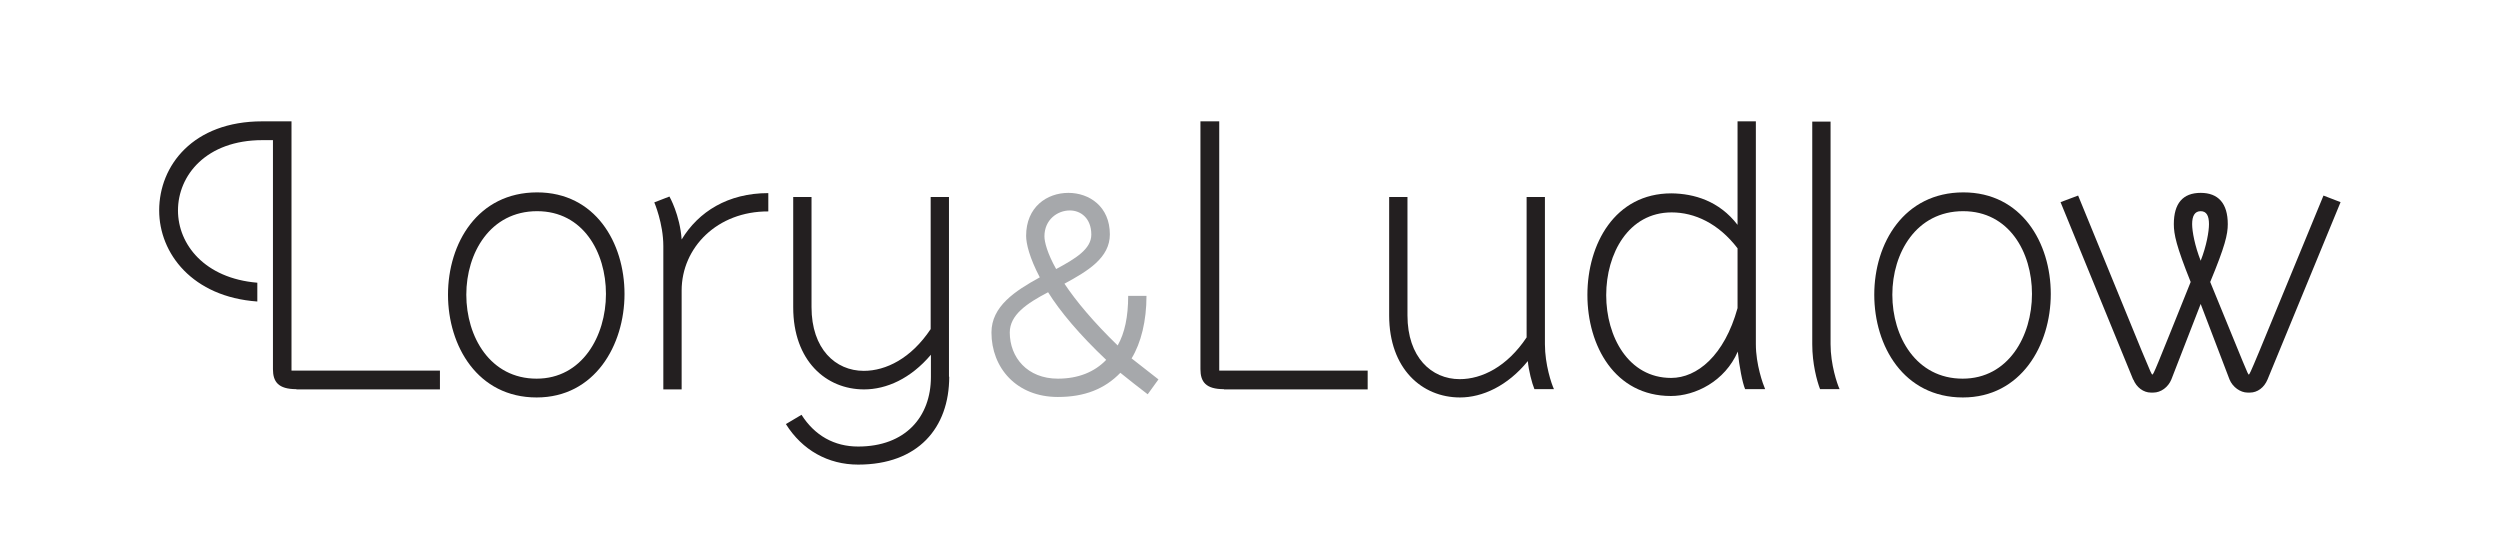 <svg version="1.1" id="Layer_1" xmlns="http://www.w3.org/2000/svg" xmlns:xlink="http://www.w3.org/1999/xlink" x="0px" y="0px"
	 viewBox="0 0 1024 220" enable-background="new 0 0 1024 220" xml:space="preserve">
<g>
	<path class="lnl-lory-1 lnl-letter-1 lnl-letter" fill="#231F20" d="M121.4,159.4c-7.4,0-9.6-3-9.6-8.2V57.4h-4.3c-23,0-34.6,14.4-34.6,28.8c0,13.9,10.9,27.8,32.5,29.6v7.7
		c-26.6-1.9-40.2-19.7-40.2-37.3c0-18.4,13.9-36.5,42.2-36.5h12v102.1h60.8v7.7H121.4z"/>
	<path class="lnl-lory-2 lnl-letter-2 lnl-letter" fill="#231F20" d="M183.5,120.7c0-21.1,12.2-41.9,36.5-41.9c23.8,0,35.8,20.6,35.8,41.6c0,21-12.2,42.4-36,42.4
		C195.7,162.8,183.5,141.8,183.5,120.7z M248.2,120.4c0-17.1-9.4-33.9-28.2-33.9c-19.2,0-29,17.1-29,34.2c0,17.3,9.8,34.4,28.8,34.4
		C238.4,155.1,248.2,137.7,248.2,120.4z"/>
	<path class="lnl-lory-3 lnl-letter-3 lnl-letter" fill="#231F20" d="M279.2,119v40.5h-7.5v-58.7c0-9.3-3.7-17.9-3.7-17.9l6.2-2.4c0,0,4.3,7.5,5,17.6c6.9-11.4,19-19,35.5-19
		v7.5C293.8,86.5,279.2,101.4,279.2,119z"/>
	<path class="lnl-lory-4 lnl-letter-4 lnl-letter" fill="#231F20" d="M388.8,154.3c0,21-12.8,36-37.3,36c-12.3,0-22.9-5.9-29.6-16.6l6.4-3.8c5.4,8.5,13.4,13,23.2,13
		c19.4,0,29.8-12.2,29.8-28.5v-9.1c-8.3,9.8-18.2,14.2-27.4,14.2c-15.5,0-29-11.7-29-33.6V80.7h7.5v45.1c0,17.1,9.8,26.1,21.4,26.1
		c9.1,0,19.4-5.1,27.4-17.1V80.7h7.5V154.3z"/>
	<path class="lnl-ampersand lnl-letter-5 lnl-letter" fill="#A6A8AB" d="M470.1,161.5c-4-3-7.8-6.1-11.2-8.8c-6.4,6.6-14.6,9.9-25.6,9.9c-17,0-27.2-12-27.2-26.4
		c0-10.7,9.6-17,19.8-22.6c-4.2-8-5.6-13.8-5.6-17c0-11.8,8.5-17.6,17.3-17.6c8.6,0,17,5.6,17,17c0,9.6-9,15-18.6,20.2
		c4.8,7.2,12,15.8,21.8,25.3c2.9-5.1,4.3-11.8,4.3-20.3h7.5c0,10.2-2.2,19.2-6.1,25.6l11,8.6L470.1,161.5z M453.1,147.4
		c-10.7-10.1-18.9-19.8-23.8-27.7c-8.8,4.6-15.7,9.3-15.7,16.5c0,10.2,7.2,18.9,19.7,18.9C441.6,155.1,448.3,152.4,453.1,147.4z
		 M432.6,110.2c8-4.3,14.4-8.2,14.4-14.1c0-6.7-4.3-9.9-8.8-9.9c-5.1,0-10.4,3.8-10.4,10.6C427.8,99.1,429,103.8,432.6,110.2z"/>
	<path class="lnl-ludlow-1 lnl-letter-6 lnl-letter" fill="#231F20" d="M501.3,159.4c-7.4,0-9.6-3-9.6-8.2V49.7h7.7v102.1h60.8v7.7H501.3z"/>
	<path class="lnl-ludlow-2 lnl-letter-7 lnl-letter" fill="#231F20" d="M632.8,141c0,8.3,2.7,16.3,3.7,18.4h-8c-1-2.4-2.4-7.8-2.7-11.5c-8.3,10.2-18.6,14.9-27.8,14.9
		c-15.5,0-29-11.7-29-33.6V80.7h7.5v48.5c0,17.1,9.8,26.1,21.4,26.1c9.1,0,19.4-5.1,27.4-17.1V80.7h7.5V141z"/>
	<path class="lnl-ludlow-3 lnl-letter-8 lnl-letter" fill="#231F20" d="M711.7,92.1V49.7h7.5V141c0,8.3,2.9,16.3,3.8,18.4h-8.2c-1.1-2.6-2.4-9.3-3-15.4
		c-5.3,12.2-17.4,18.2-27.4,18.2c-23,0-34.2-20.6-34.2-41.4s11.2-41.6,34.4-41.6C693.9,79.3,704.2,82.3,711.7,92.1z M657.9,120.9
		c0,17,9.1,33.9,26.6,33.9c10.6,0,21.8-9.1,27.2-28.6v-24.5c-7.8-10.2-17.6-14.7-27-14.7C667,87,657.9,103.9,657.9,120.9z"/>
	<path class="lnl-ludlow-4 lnl-letter-9 lnl-letter" fill="#231F20" d="M749.8,141c0,8.3,2.7,16.3,3.7,18.4h-8c-1.3-3.4-3.2-10.4-3.2-18.4V49.8h7.5V141z"/>
	<path class="lnl-ludlow-5 lnl-letter-10 lnl-letter" fill="#231F20" d="M767.7,120.7c0-21.1,12.2-41.9,36.5-41.9c23.8,0,35.8,20.6,35.8,41.6c0,21-12.2,42.4-36,42.4
		C779.8,162.8,767.7,141.8,767.7,120.7z M832.3,120.4c0-17.1-9.4-33.9-28.2-33.9c-19.2,0-29,17.1-29,34.2c0,17.3,9.8,34.4,28.8,34.4
		C822.6,155.1,832.3,137.7,832.3,120.4z"/>
	<path class="lnl-ludlow-6 lnl-letter-11 lnl-letter" fill="#231F20" d="M912.5,91.8c0,4.2-1.1,9-7.2,23.7c14.9,36.3,15.4,37.9,15.8,37.9c0.5,0,1-1.4,30.6-73.3l7,2.7l-29.9,72.6
		c-1.4,3.4-4.2,5.4-7.2,5.4h-1c-2.9,0-6.1-2.2-7.4-5.4l-11.8-30.9l-12,30.9c-1.3,3.2-4.3,5.4-7.4,5.4h-1c-3,0-5.9-2.1-7.2-5.4v0.2
		L844,82.8l7.2-2.7c29.4,71.8,29.9,73.3,30.4,73.3c0.5,0,1.1-1.6,15.7-37.9c-5.9-14.7-6.9-19.5-6.9-23.7c0-8.5,3.7-12.8,11-12.8
		C908.6,79,912.5,83.3,912.5,91.8z M901.4,106.8c2.4-6.1,3.4-12,3.4-15c0-3.4-1-5.3-3.4-5.3s-3.5,1.9-3.5,5.3
		C897.9,94.8,899,100.7,901.4,106.8z"/>
</g>
</svg>

